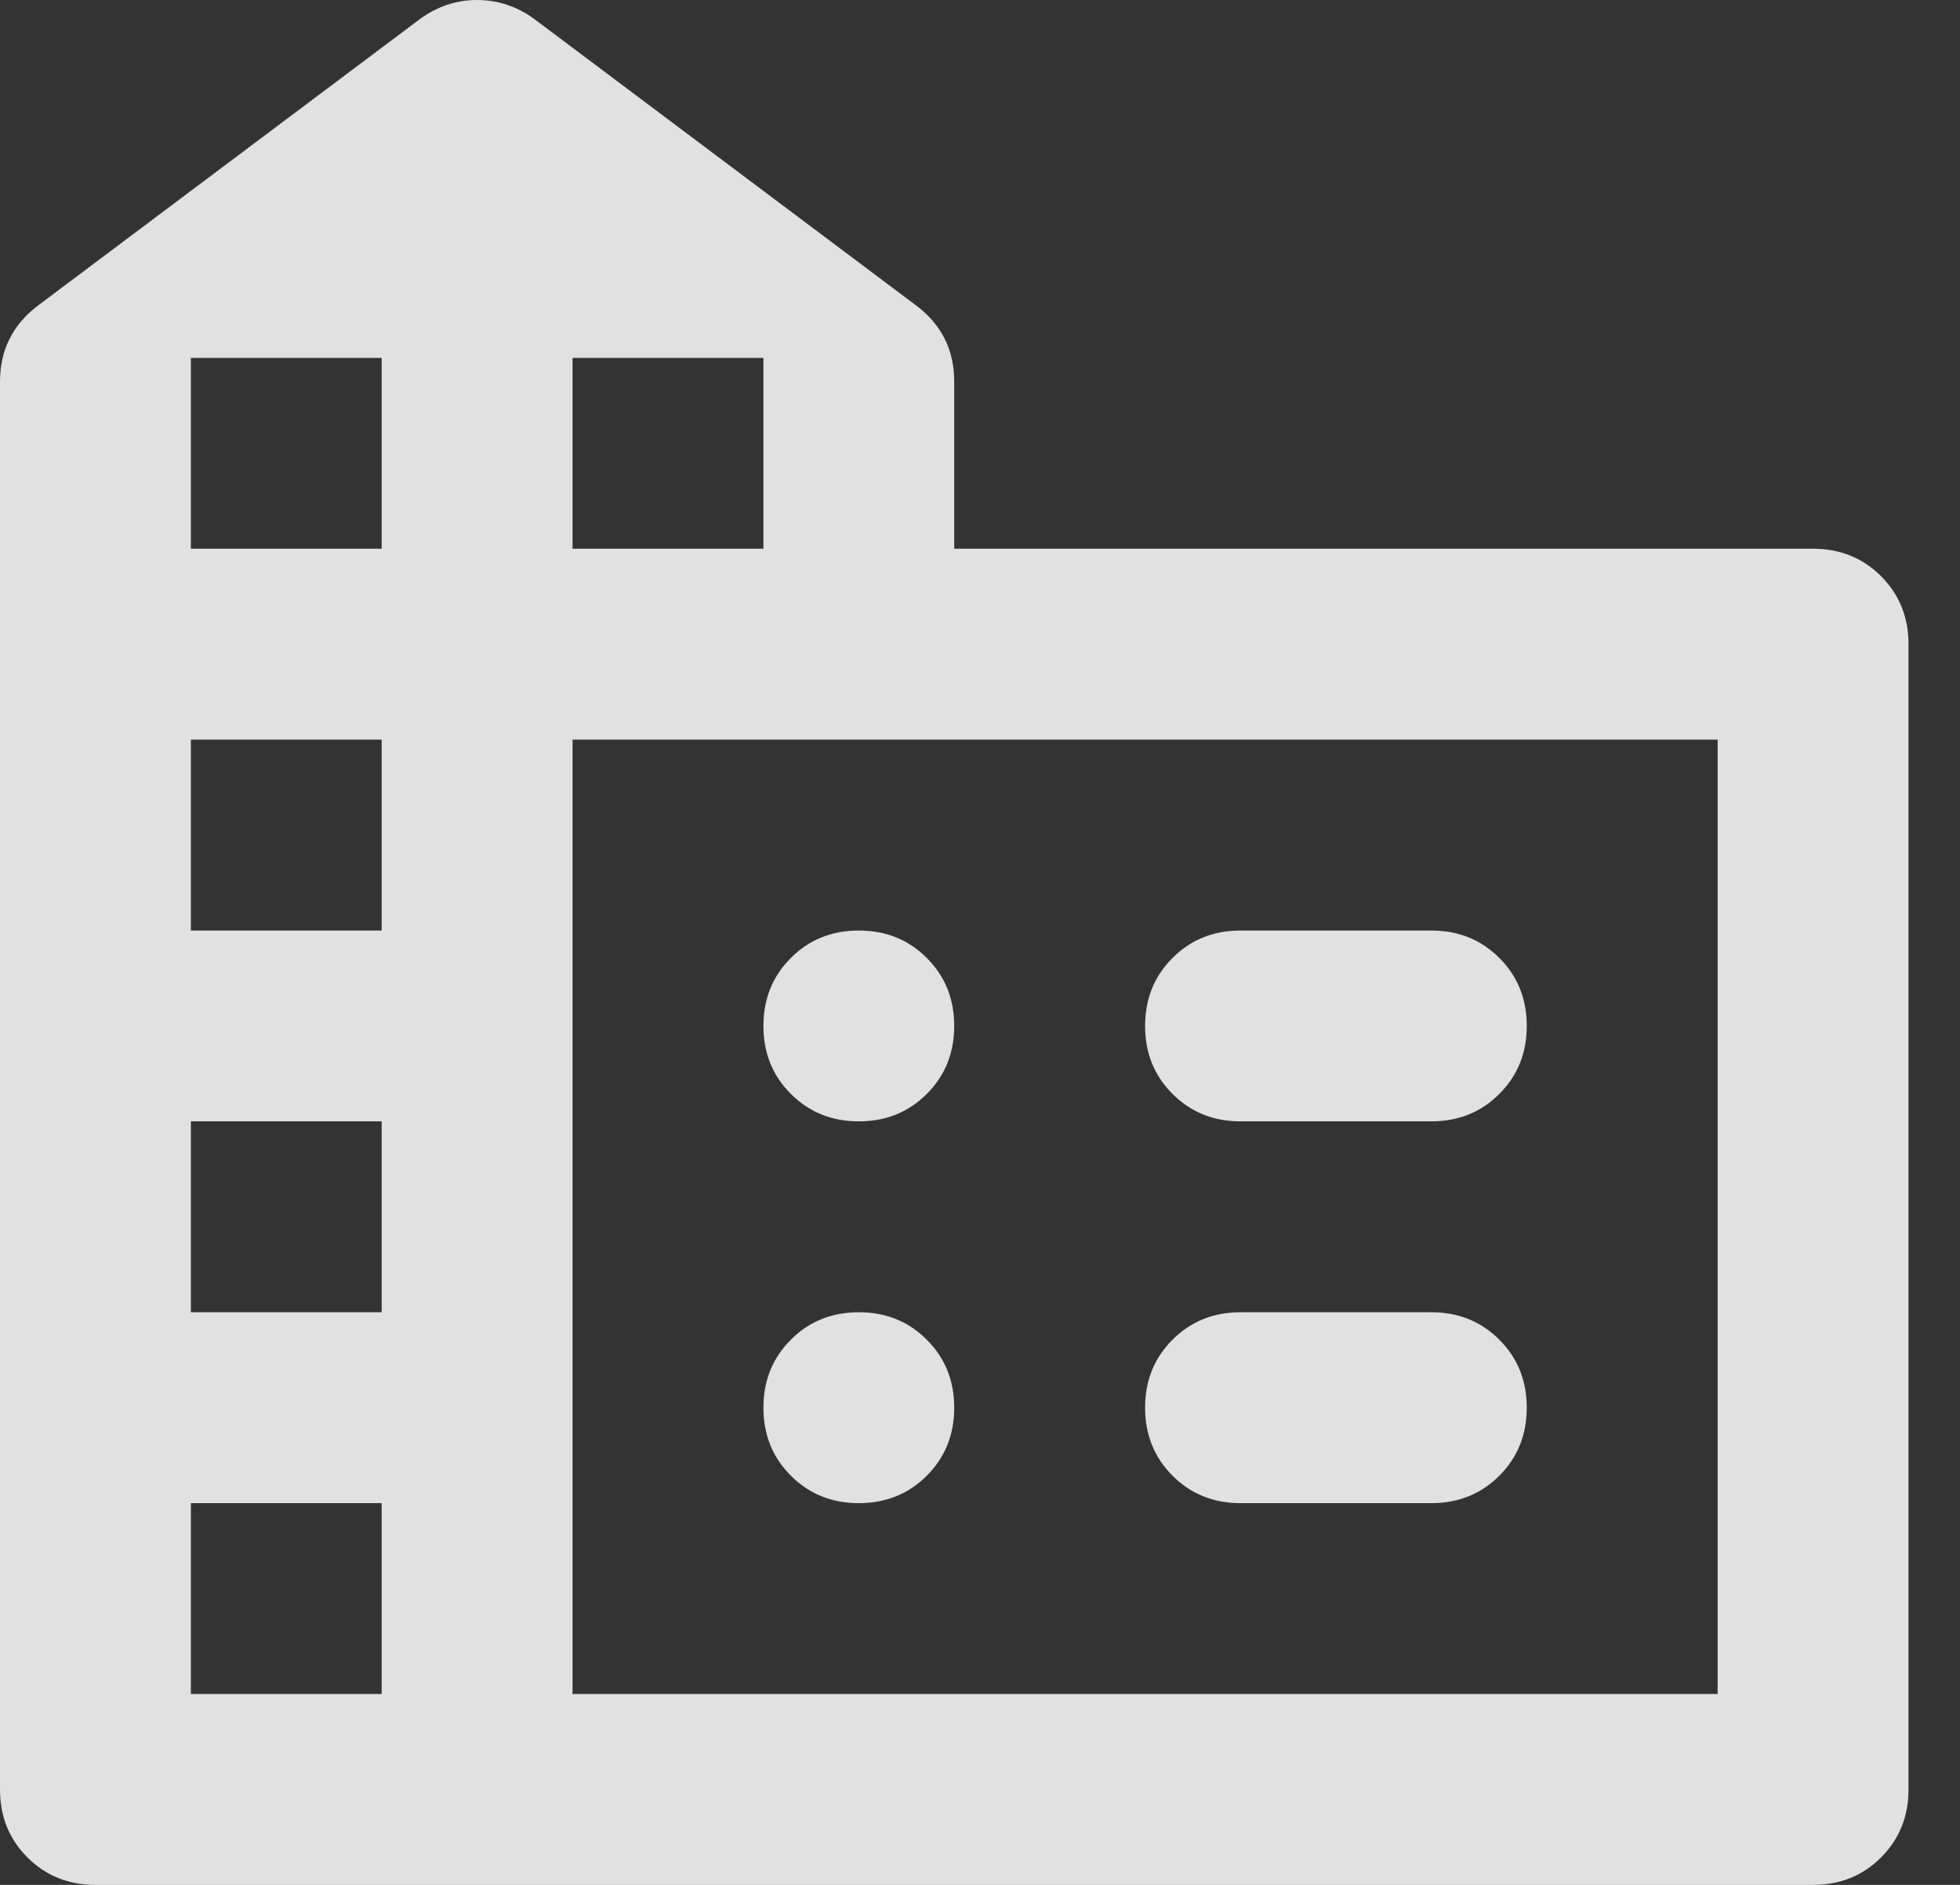 <svg width="26" height="25" viewBox="0 0 26 25" fill="none" xmlns="http://www.w3.org/2000/svg">
<rect x="0" y="0" width="26" height="25" fill="#333333" stroke="none"/>
<path opacity="0.85" d="M0 23.734V5.063C0 4.852 0.042 4.662 0.127 4.494C0.211 4.325 0.338 4.177 0.506 4.051L5.57 0.253C5.802 0.084 6.055 0 6.329 0C6.603 0 6.857 0.084 7.089 0.253L12.152 4.051C12.321 4.177 12.447 4.325 12.532 4.494C12.616 4.662 12.658 4.852 12.658 5.063V7.278H24.051C24.409 7.278 24.71 7.4 24.953 7.642C25.195 7.885 25.317 8.186 25.317 8.544V23.734C25.317 24.093 25.195 24.393 24.953 24.636C24.71 24.879 24.409 25 24.051 25H1.266C0.907 25 0.607 24.879 0.364 24.636C0.121 24.393 0 24.093 0 23.734ZM2.532 22.468H5.063V19.937H2.532V22.468ZM2.532 17.405H5.063V14.873H2.532V17.405ZM2.532 12.342H5.063V9.81H2.532V12.342ZM2.532 7.278H5.063V4.747H2.532V7.278ZM7.595 7.278H10.127V4.747H7.595V7.278ZM7.595 22.468H22.785V9.81H7.595V22.468ZM16.456 12.342H18.987C19.346 12.342 19.647 12.463 19.889 12.706C20.132 12.948 20.253 13.249 20.253 13.608C20.253 13.966 20.132 14.267 19.889 14.509C19.647 14.752 19.346 14.873 18.987 14.873H16.456C16.097 14.873 15.796 14.752 15.554 14.509C15.311 14.267 15.19 13.966 15.19 13.608C15.19 13.249 15.311 12.948 15.554 12.706C15.796 12.463 16.097 12.342 16.456 12.342ZM16.456 17.405H18.987C19.346 17.405 19.647 17.526 19.889 17.769C20.132 18.012 20.253 18.312 20.253 18.671C20.253 19.029 20.132 19.33 19.889 19.573C19.647 19.815 19.346 19.937 18.987 19.937H16.456C16.097 19.937 15.796 19.815 15.554 19.573C15.311 19.33 15.19 19.029 15.19 18.671C15.19 18.312 15.311 18.012 15.554 17.769C15.796 17.526 16.097 17.405 16.456 17.405ZM12.658 13.608C12.658 13.966 12.537 14.267 12.294 14.509C12.052 14.752 11.751 14.873 11.392 14.873C11.034 14.873 10.733 14.752 10.491 14.509C10.248 14.267 10.127 13.966 10.127 13.608C10.127 13.249 10.248 12.948 10.491 12.706C10.733 12.463 11.034 12.342 11.392 12.342C11.751 12.342 12.052 12.463 12.294 12.706C12.537 12.948 12.658 13.249 12.658 13.608ZM11.392 19.937C11.034 19.937 10.733 19.815 10.491 19.573C10.248 19.33 10.127 19.029 10.127 18.671C10.127 18.312 10.248 18.012 10.491 17.769C10.733 17.526 11.034 17.405 11.392 17.405C11.751 17.405 12.052 17.526 12.294 17.769C12.537 18.012 12.658 18.312 12.658 18.671C12.658 19.029 12.537 19.33 12.294 19.573C12.052 19.815 11.751 19.937 11.392 19.937Z" fill="white"/>
</svg>
